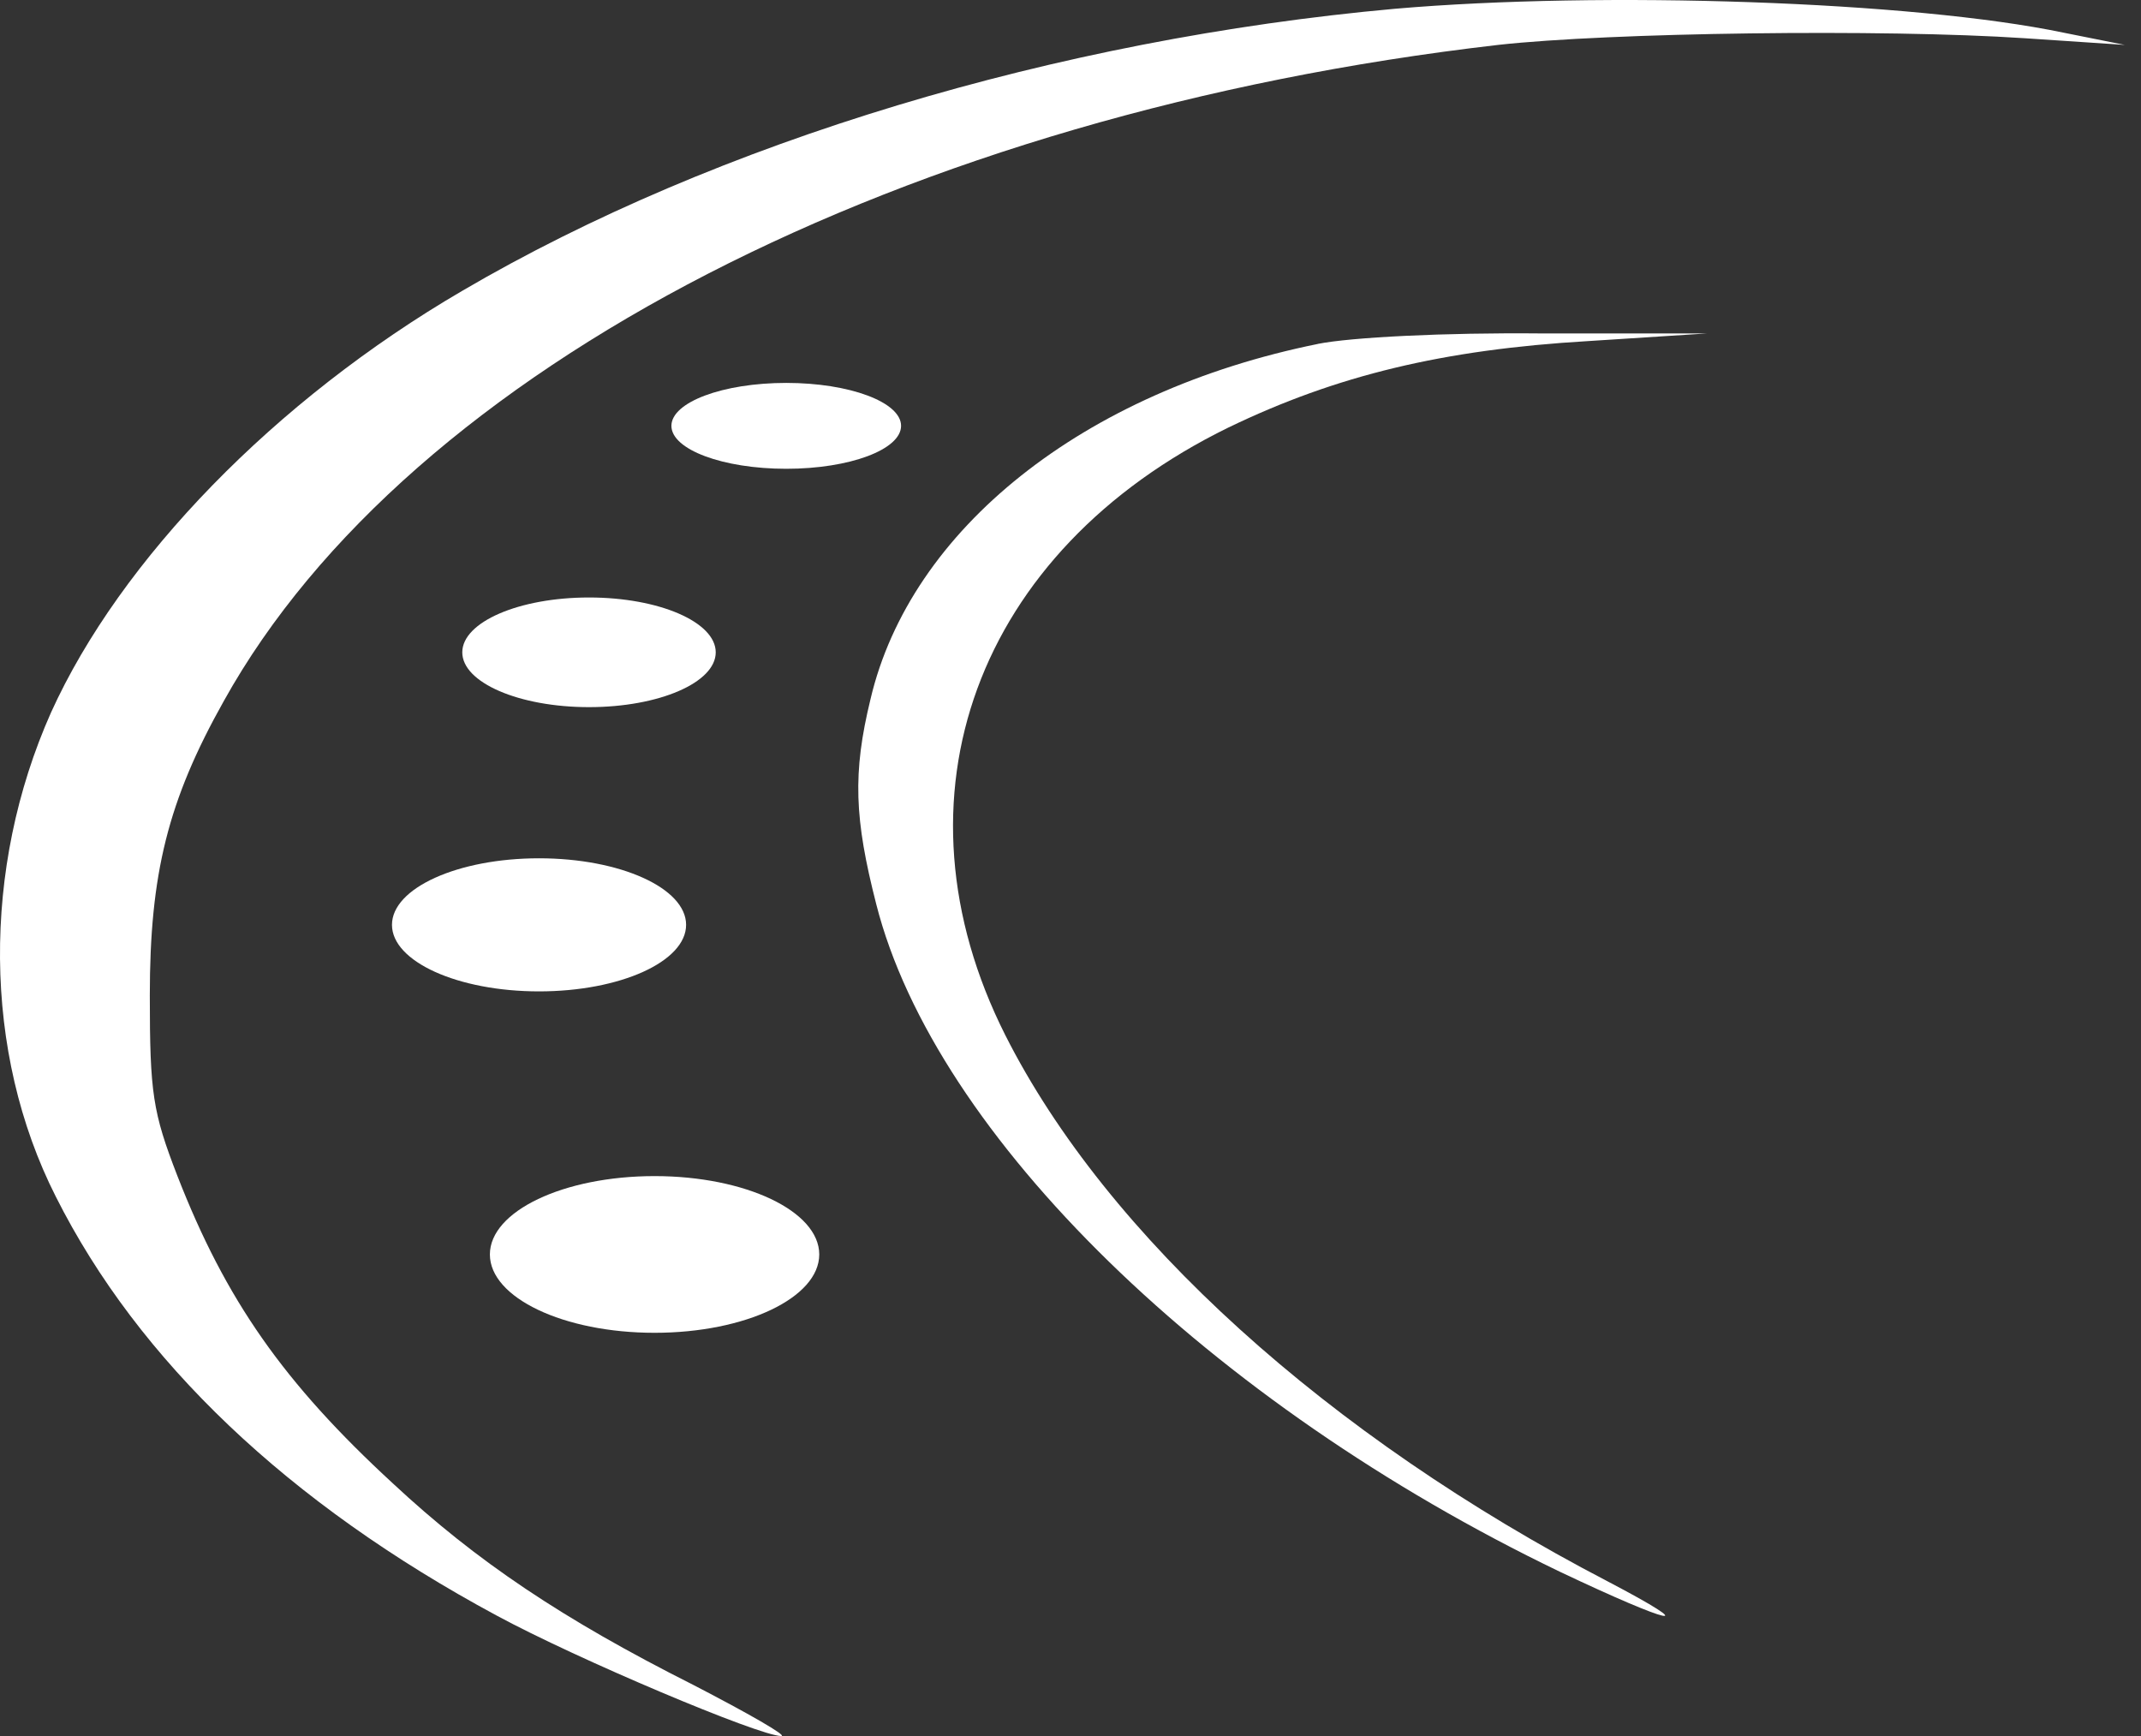 <svg width="37" height="30" viewBox="0 0 37 30" fill="none" xmlns="http://www.w3.org/2000/svg">
<rect x="0" y="0" width="37" height="30" fill="#333333" stroke="none"/>
<path d="M24.102 0.152C18.277 0.678 12.386 2.449 7.988 5.026C4.755 6.913 2.08 9.669 0.882 12.312C-0.316 15.003 -0.299 18.186 0.965 20.68C2.393 23.519 4.985 25.981 8.579 27.916C9.973 28.671 13.124 30 13.501 30C13.616 30 12.927 29.606 11.976 29.114C9.728 27.982 8.234 26.981 6.79 25.635C4.902 23.896 3.902 22.468 3.065 20.319C2.639 19.219 2.589 18.891 2.589 17.201C2.589 15.101 2.901 13.837 3.868 12.114C7.069 6.355 15.65 1.957 25.89 0.776C27.81 0.563 32.536 0.497 34.997 0.661L36.72 0.776L35.654 0.563C33.061 0.022 27.695 -0.159 24.102 0.152Z" fill="white"/>
<path d="M22.773 5.944C18.72 6.765 15.734 9.144 15.044 12.081C14.732 13.361 14.765 14.149 15.143 15.625C16.16 19.629 20.918 24.257 26.957 27.161C28.894 28.08 29.468 28.211 27.778 27.325C22.954 24.814 19.131 21.369 17.374 17.89C15.306 13.787 16.866 9.521 21.231 7.387C23.101 6.485 24.939 6.042 27.449 5.894L29.501 5.762H26.629C24.972 5.746 23.348 5.828 22.773 5.943V5.944Z" fill="white"/>
<path d="M13.588 8.101C14.684 8.101 15.572 7.769 15.572 7.359C15.572 6.95 14.684 6.617 13.588 6.617C12.492 6.617 11.603 6.95 11.603 7.359C11.603 7.769 12.492 8.101 13.588 8.101Z" fill="white"/>
<path d="M10.179 12.22C11.389 12.22 12.369 11.796 12.369 11.273C12.369 10.749 11.389 10.325 10.179 10.325C8.97 10.325 7.989 10.749 7.989 11.273C7.989 11.796 8.97 12.22 10.179 12.22Z" fill="white"/>
<path d="M9.315 17.132C10.719 17.132 11.857 16.617 11.857 15.982C11.857 15.347 10.719 14.832 9.315 14.832C7.912 14.832 6.774 15.347 6.774 15.982C6.774 16.617 7.912 17.132 9.315 17.132Z" fill="white"/>
<path d="M11.312 23.032C12.883 23.032 14.158 22.426 14.158 21.678C14.158 20.93 12.883 20.324 11.312 20.324C9.74 20.324 8.466 20.93 8.466 21.678C8.466 22.426 9.74 23.032 11.312 23.032Z" fill="white"/>
</svg>
